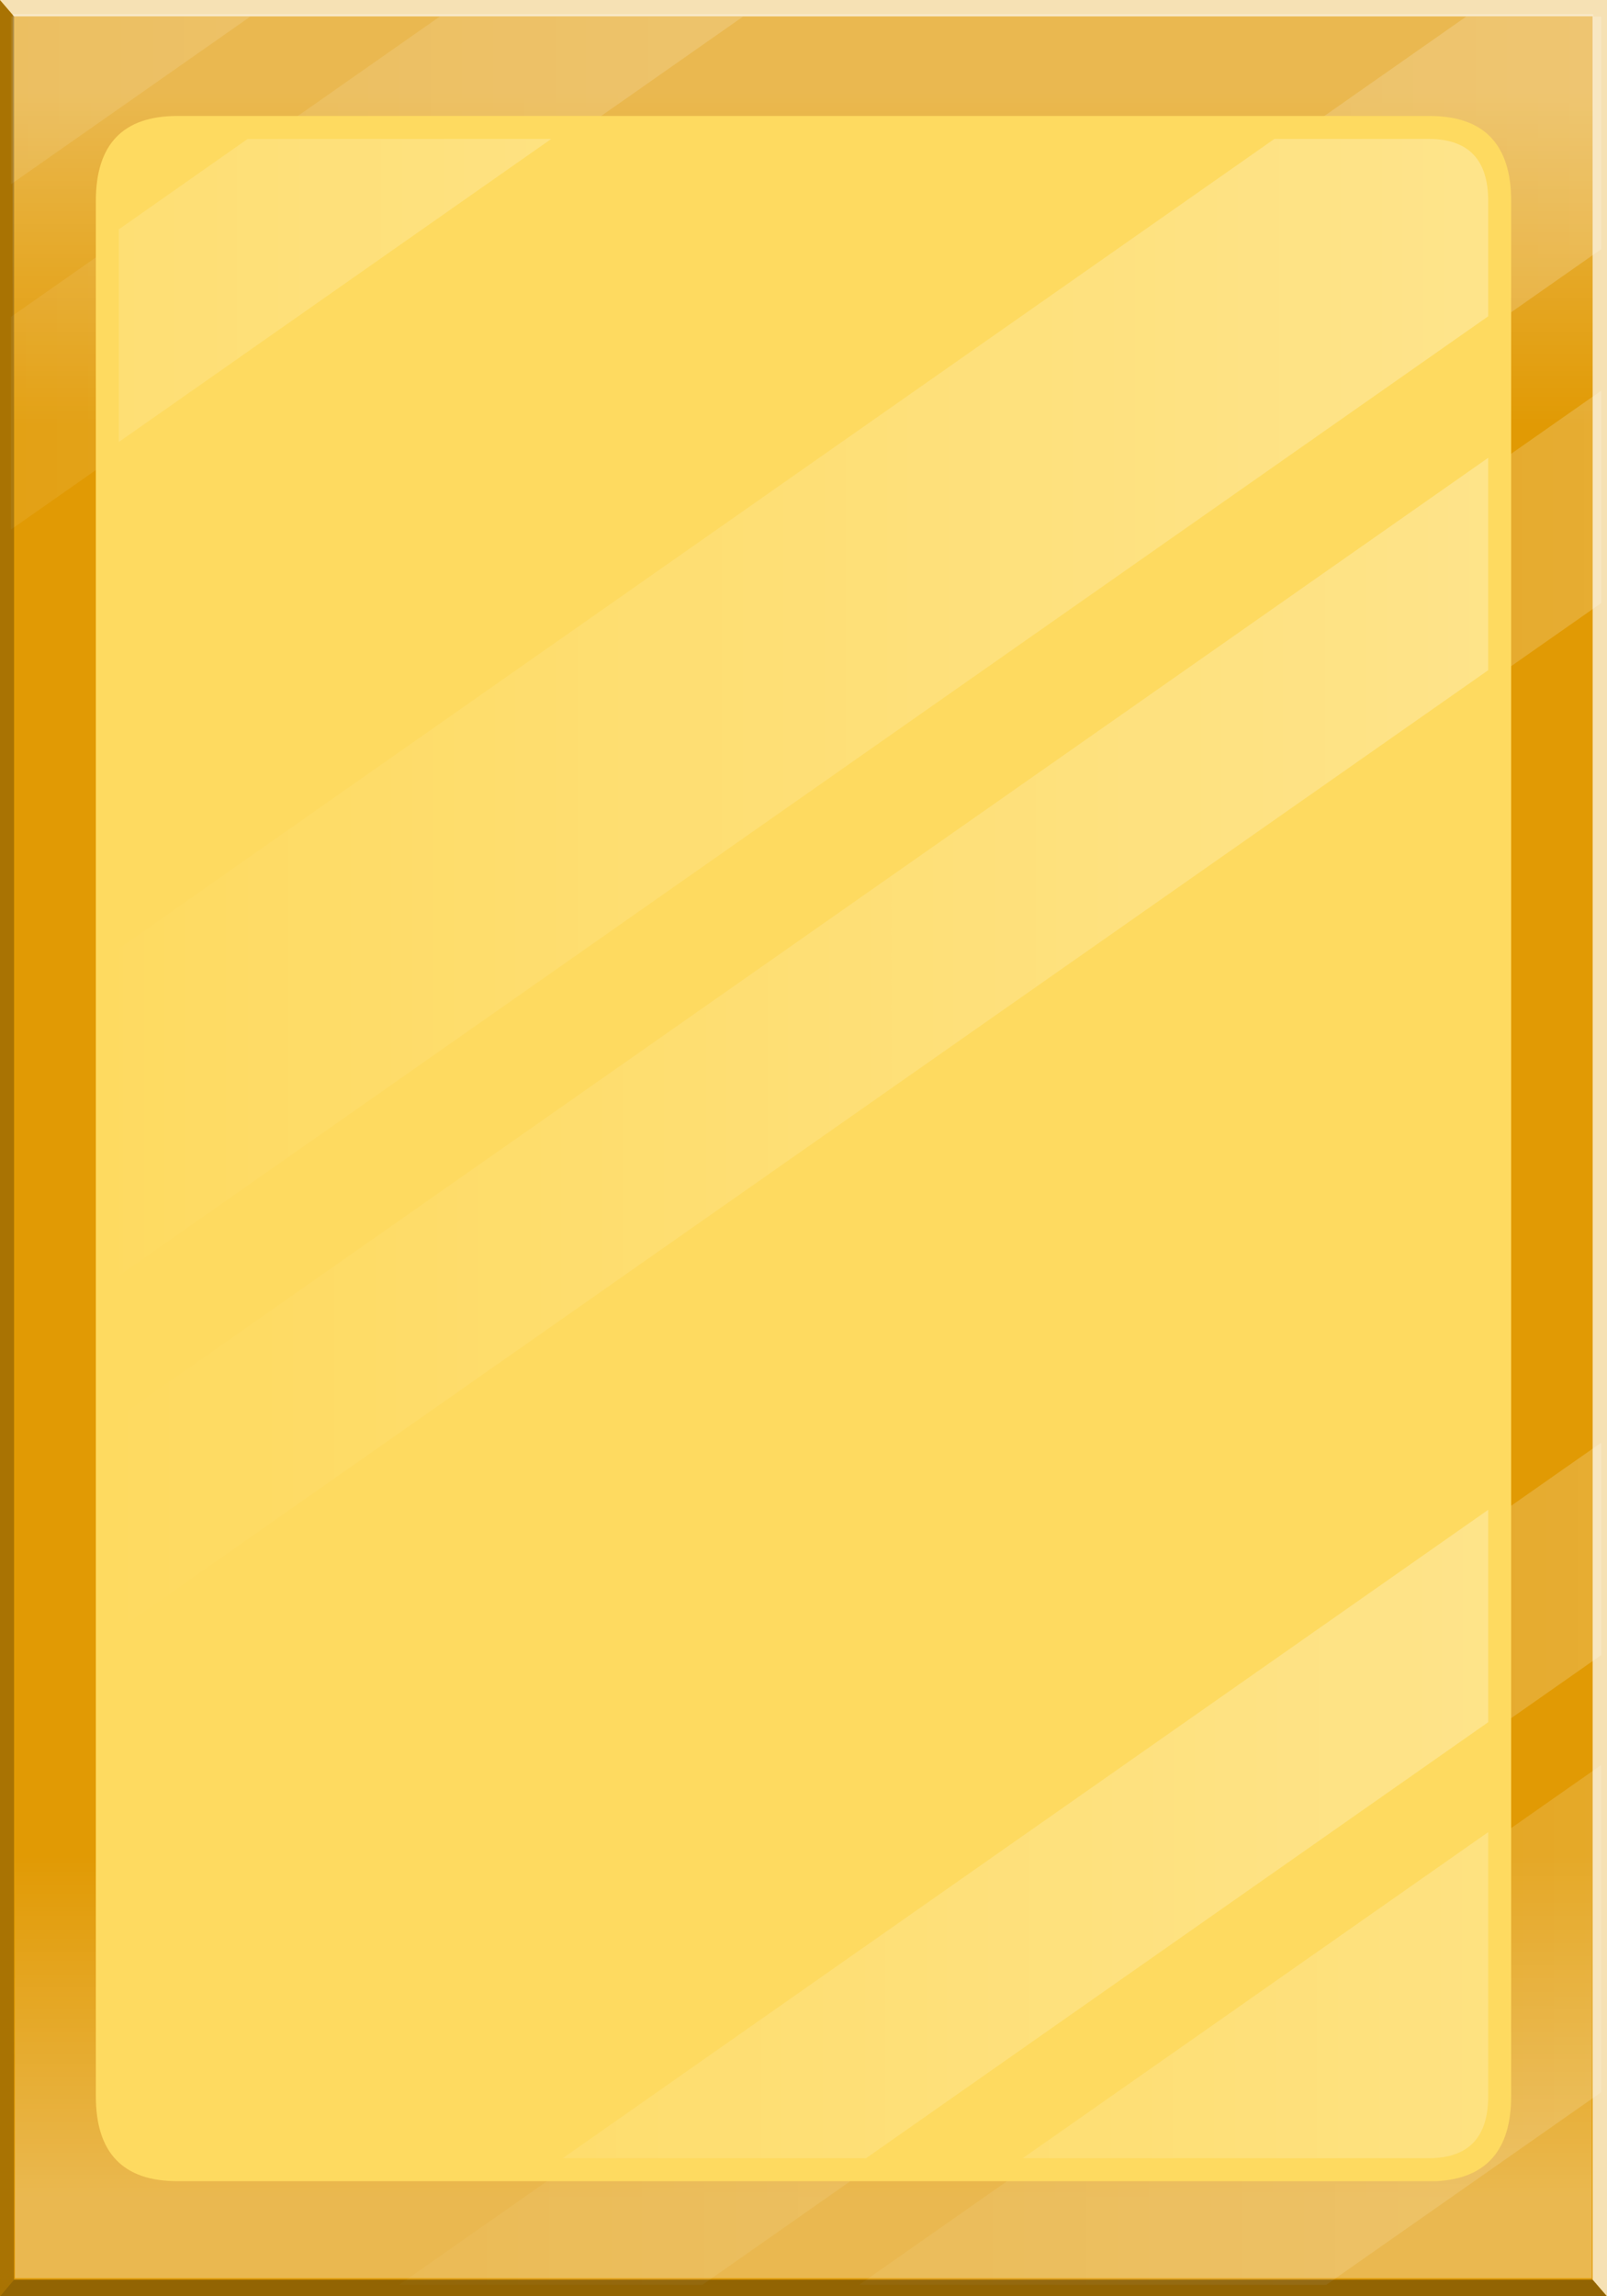 <?xml version="1.0" encoding="UTF-8" standalone="no"?>
<svg xmlns:xlink="http://www.w3.org/1999/xlink" height="400.0px" width="280.0px" xmlns="http://www.w3.org/2000/svg">
  <rect width="100%" height="100%" fill="#333333" stroke="none"/>
  <g transform="matrix(1.0, 0.0, 0.0, 1.0, 0.0, 0.0)">
    <path d="M280.0 0.0 L280.0 400.0 0.0 400.0 0.0 0.0 280.0 0.0" fill="#e19a04" fill-rule="evenodd" stroke="none"/>
    <path d="M277.6 136.05 L2.2 136.05 2.2 2.5 277.6 2.5 277.6 136.05" fill="url(#gradient0)" fill-rule="evenodd" stroke="none"/>
    <path d="M255.45 2.9 L279.0 2.9 279.0 43.4 15.95 227.65 15.95 170.65 255.45 2.9" fill="url(#gradient1)" fill-rule="evenodd" stroke="none"/>
    <path d="M279.0 68.05 L279.0 105.05 23.9 283.7 23.9 246.7 279.0 68.05" fill="url(#gradient2)" fill-rule="evenodd" stroke="none"/>
    <path d="M279.0 251.3 L279.0 288.3 122.4 398.0 69.55 398.0 279.0 251.3" fill="url(#gradient3)" fill-rule="evenodd" stroke="none"/>
    <path d="M279.0 307.45 L279.0 364.45 231.1 398.0 149.7 398.0 279.0 307.45" fill="url(#gradient4)" fill-rule="evenodd" stroke="none"/>
    <path d="M1.9 32.1 L1.9 2.9 43.6 2.9 1.9 32.1" fill="url(#gradient5)" fill-rule="evenodd" stroke="none"/>
    <path d="M1.9 92.25 L1.9 55.2 76.6 2.9 129.45 2.9 1.9 92.25" fill="url(#gradient6)" fill-rule="evenodd" stroke="none"/>
    <path d="M0.0 0.0 L2.45 2.85 2.45 397.1 0.0 400.0 0.0 0.0" fill="#000000" fill-opacity="0.251" fill-rule="evenodd" stroke="none"/>
    <path d="M277.5 397.1 L280.0 400.0 0.0 400.0 2.45 397.1 277.5 397.1" fill="#000000" fill-opacity="0.349" fill-rule="evenodd" stroke="none"/>
    <path d="M2.45 2.85 L0.0 0.0 280.0 0.0 280.0 400.0 277.5 397.1 277.5 2.85 2.45 2.85" fill="#ffffff" fill-opacity="0.702" fill-rule="evenodd" stroke="none"/>
    <path d="M2.6 259.55 L277.35 259.55 277.35 396.85 2.6 396.85 2.6 259.55" fill="url(#gradient7)" fill-rule="evenodd" stroke="none"/>
    <path d="M249.05 20.2 Q263.3 20.2 263.3 35.0 L263.3 69.65 263.3 364.95 263.3 365.15 Q263.3 379.25 250.3 379.95 L250.2 379.95 250.1 379.95 250.0 379.95 249.8 379.95 249.7 379.95 249.5 379.95 249.4 379.95 249.15 379.95 249.05 379.95 30.9 379.95 Q16.7 379.95 16.7 365.15 L16.7 364.95 16.7 69.65 16.7 35.0 Q16.7 20.2 30.9 20.2 L249.05 20.2" fill="#feda60" fill-rule="evenodd" stroke="none"/>
    <path d="M259.3 35.0 L259.3 55.1 20.7 222.25 20.7 165.25 53.85 142.0 222.05 24.2 249.1 24.2 Q259.3 24.3 259.3 35.0" fill="url(#gradient8)" fill-rule="evenodd" stroke="none"/>
    <path d="M259.3 116.75 L20.9 283.7 20.9 246.7 259.3 79.75 259.3 116.75" fill="url(#gradient9)" fill-rule="evenodd" stroke="none"/>
    <path d="M20.7 39.95 L43.15 24.2 96.05 24.2 20.7 77.0 20.7 39.95" fill="url(#gradient10)" fill-rule="evenodd" stroke="none"/>
    <path d="M98.05 375.95 L259.3 263.0 259.3 300.0 150.9 375.95 98.05 375.95" fill="url(#gradient11)" fill-rule="evenodd" stroke="none"/>
    <path d="M249.1 375.95 L178.2 375.95 259.3 319.15 259.3 365.15 Q259.3 375.85 249.1 375.95" fill="url(#gradient12)" fill-rule="evenodd" stroke="none"/>
  </g>
  <defs>
    <linearGradient gradientTransform="matrix(0.0, -0.065, 0.082, 0.0, 139.85, 69.25)" gradientUnits="userSpaceOnUse" id="gradient0" spreadMethod="pad" x1="-819.2" x2="819.2">
      <stop offset="0.455" stop-color="#ffffff" stop-opacity="0.0"/>
      <stop offset="1.0" stop-color="#ffffff" stop-opacity="0.302"/>
    </linearGradient>
    <linearGradient gradientTransform="matrix(0.169, -0.118, 0.0, 0.023, 153.95, 112.5)" gradientUnits="userSpaceOnUse" id="gradient1" spreadMethod="pad" x1="-819.2" x2="819.2">
      <stop offset="0.0" stop-color="#ffffff" stop-opacity="0.0"/>
      <stop offset="1.0" stop-color="#ffffff" stop-opacity="0.2"/>
    </linearGradient>
    <linearGradient gradientTransform="matrix(0.169, -0.118, 0.0, 0.023, 161.9, 168.55)" gradientUnits="userSpaceOnUse" id="gradient2" spreadMethod="pad" x1="-819.2" x2="819.2">
      <stop offset="0.0" stop-color="#ffffff" stop-opacity="0.0"/>
      <stop offset="1.0" stop-color="#ffffff" stop-opacity="0.2"/>
    </linearGradient>
    <linearGradient gradientTransform="matrix(0.169, -0.118, 0.0, 0.023, 160.8, 352.6)" gradientUnits="userSpaceOnUse" id="gradient3" spreadMethod="pad" x1="-819.2" x2="819.2">
      <stop offset="0.0" stop-color="#ffffff" stop-opacity="0.0"/>
      <stop offset="1.0" stop-color="#ffffff" stop-opacity="0.2"/>
    </linearGradient>
    <linearGradient gradientTransform="matrix(0.169, -0.118, 0.0, 0.023, 210.95, 393.6)" gradientUnits="userSpaceOnUse" id="gradient4" spreadMethod="pad" x1="-819.2" x2="819.2">
      <stop offset="0.0" stop-color="#ffffff" stop-opacity="0.0"/>
      <stop offset="1.0" stop-color="#ffffff" stop-opacity="0.2"/>
    </linearGradient>
    <linearGradient gradientTransform="matrix(0.169, -0.118, 0.0, 0.023, 4.9, 11.5)" gradientUnits="userSpaceOnUse" id="gradient5" spreadMethod="pad" x1="-819.2" x2="819.2">
      <stop offset="0.0" stop-color="#ffffff" stop-opacity="0.0"/>
      <stop offset="1.0" stop-color="#ffffff" stop-opacity="0.2"/>
    </linearGradient>
    <linearGradient gradientTransform="matrix(0.169, -0.118, 0.0, 0.023, 47.9, 41.5)" gradientUnits="userSpaceOnUse" id="gradient6" spreadMethod="pad" x1="-819.2" x2="819.2">
      <stop offset="0.0" stop-color="#ffffff" stop-opacity="0.0"/>
      <stop offset="1.0" stop-color="#ffffff" stop-opacity="0.2"/>
    </linearGradient>
    <linearGradient gradientTransform="matrix(0.0, 0.067, -0.082, 0.0, 140.0, 328.25)" gradientUnits="userSpaceOnUse" id="gradient7" spreadMethod="pad" x1="-819.2" x2="819.2">
      <stop offset="0.455" stop-color="#ffffff" stop-opacity="0.0"/>
      <stop offset="1.0" stop-color="#ffffff" stop-opacity="0.302"/>
    </linearGradient>
    <linearGradient gradientTransform="matrix(0.169, -0.118, 0.0, 0.023, 150.95, 112.5)" gradientUnits="userSpaceOnUse" id="gradient8" spreadMethod="pad" x1="-819.2" x2="819.2">
      <stop offset="0.0" stop-color="#ffffff" stop-opacity="0.0"/>
      <stop offset="1.0" stop-color="#ffffff" stop-opacity="0.302"/>
    </linearGradient>
    <linearGradient gradientTransform="matrix(0.169, -0.118, 0.0, 0.023, 158.9, 168.55)" gradientUnits="userSpaceOnUse" id="gradient9" spreadMethod="pad" x1="-819.2" x2="819.2">
      <stop offset="0.0" stop-color="#ffffff" stop-opacity="0.0"/>
      <stop offset="1.0" stop-color="#ffffff" stop-opacity="0.302"/>
    </linearGradient>
    <linearGradient gradientTransform="matrix(0.169, -0.118, 0.0, 0.023, 44.9, 41.5)" gradientUnits="userSpaceOnUse" id="gradient10" spreadMethod="pad" x1="-819.2" x2="819.2">
      <stop offset="0.0" stop-color="#ffffff" stop-opacity="0.0"/>
      <stop offset="1.0" stop-color="#ffffff" stop-opacity="0.302"/>
    </linearGradient>
    <linearGradient gradientTransform="matrix(0.169, -0.118, 0.0, 0.023, 157.8, 352.6)" gradientUnits="userSpaceOnUse" id="gradient11" spreadMethod="pad" x1="-819.2" x2="819.2">
      <stop offset="0.0" stop-color="#ffffff" stop-opacity="0.0"/>
      <stop offset="1.0" stop-color="#ffffff" stop-opacity="0.302"/>
    </linearGradient>
    <linearGradient gradientTransform="matrix(0.169, -0.118, 0.0, 0.023, 207.95, 393.6)" gradientUnits="userSpaceOnUse" id="gradient12" spreadMethod="pad" x1="-819.2" x2="819.2">
      <stop offset="0.0" stop-color="#ffffff" stop-opacity="0.0"/>
      <stop offset="1.0" stop-color="#ffffff" stop-opacity="0.302"/>
    </linearGradient>
  </defs>
</svg>

